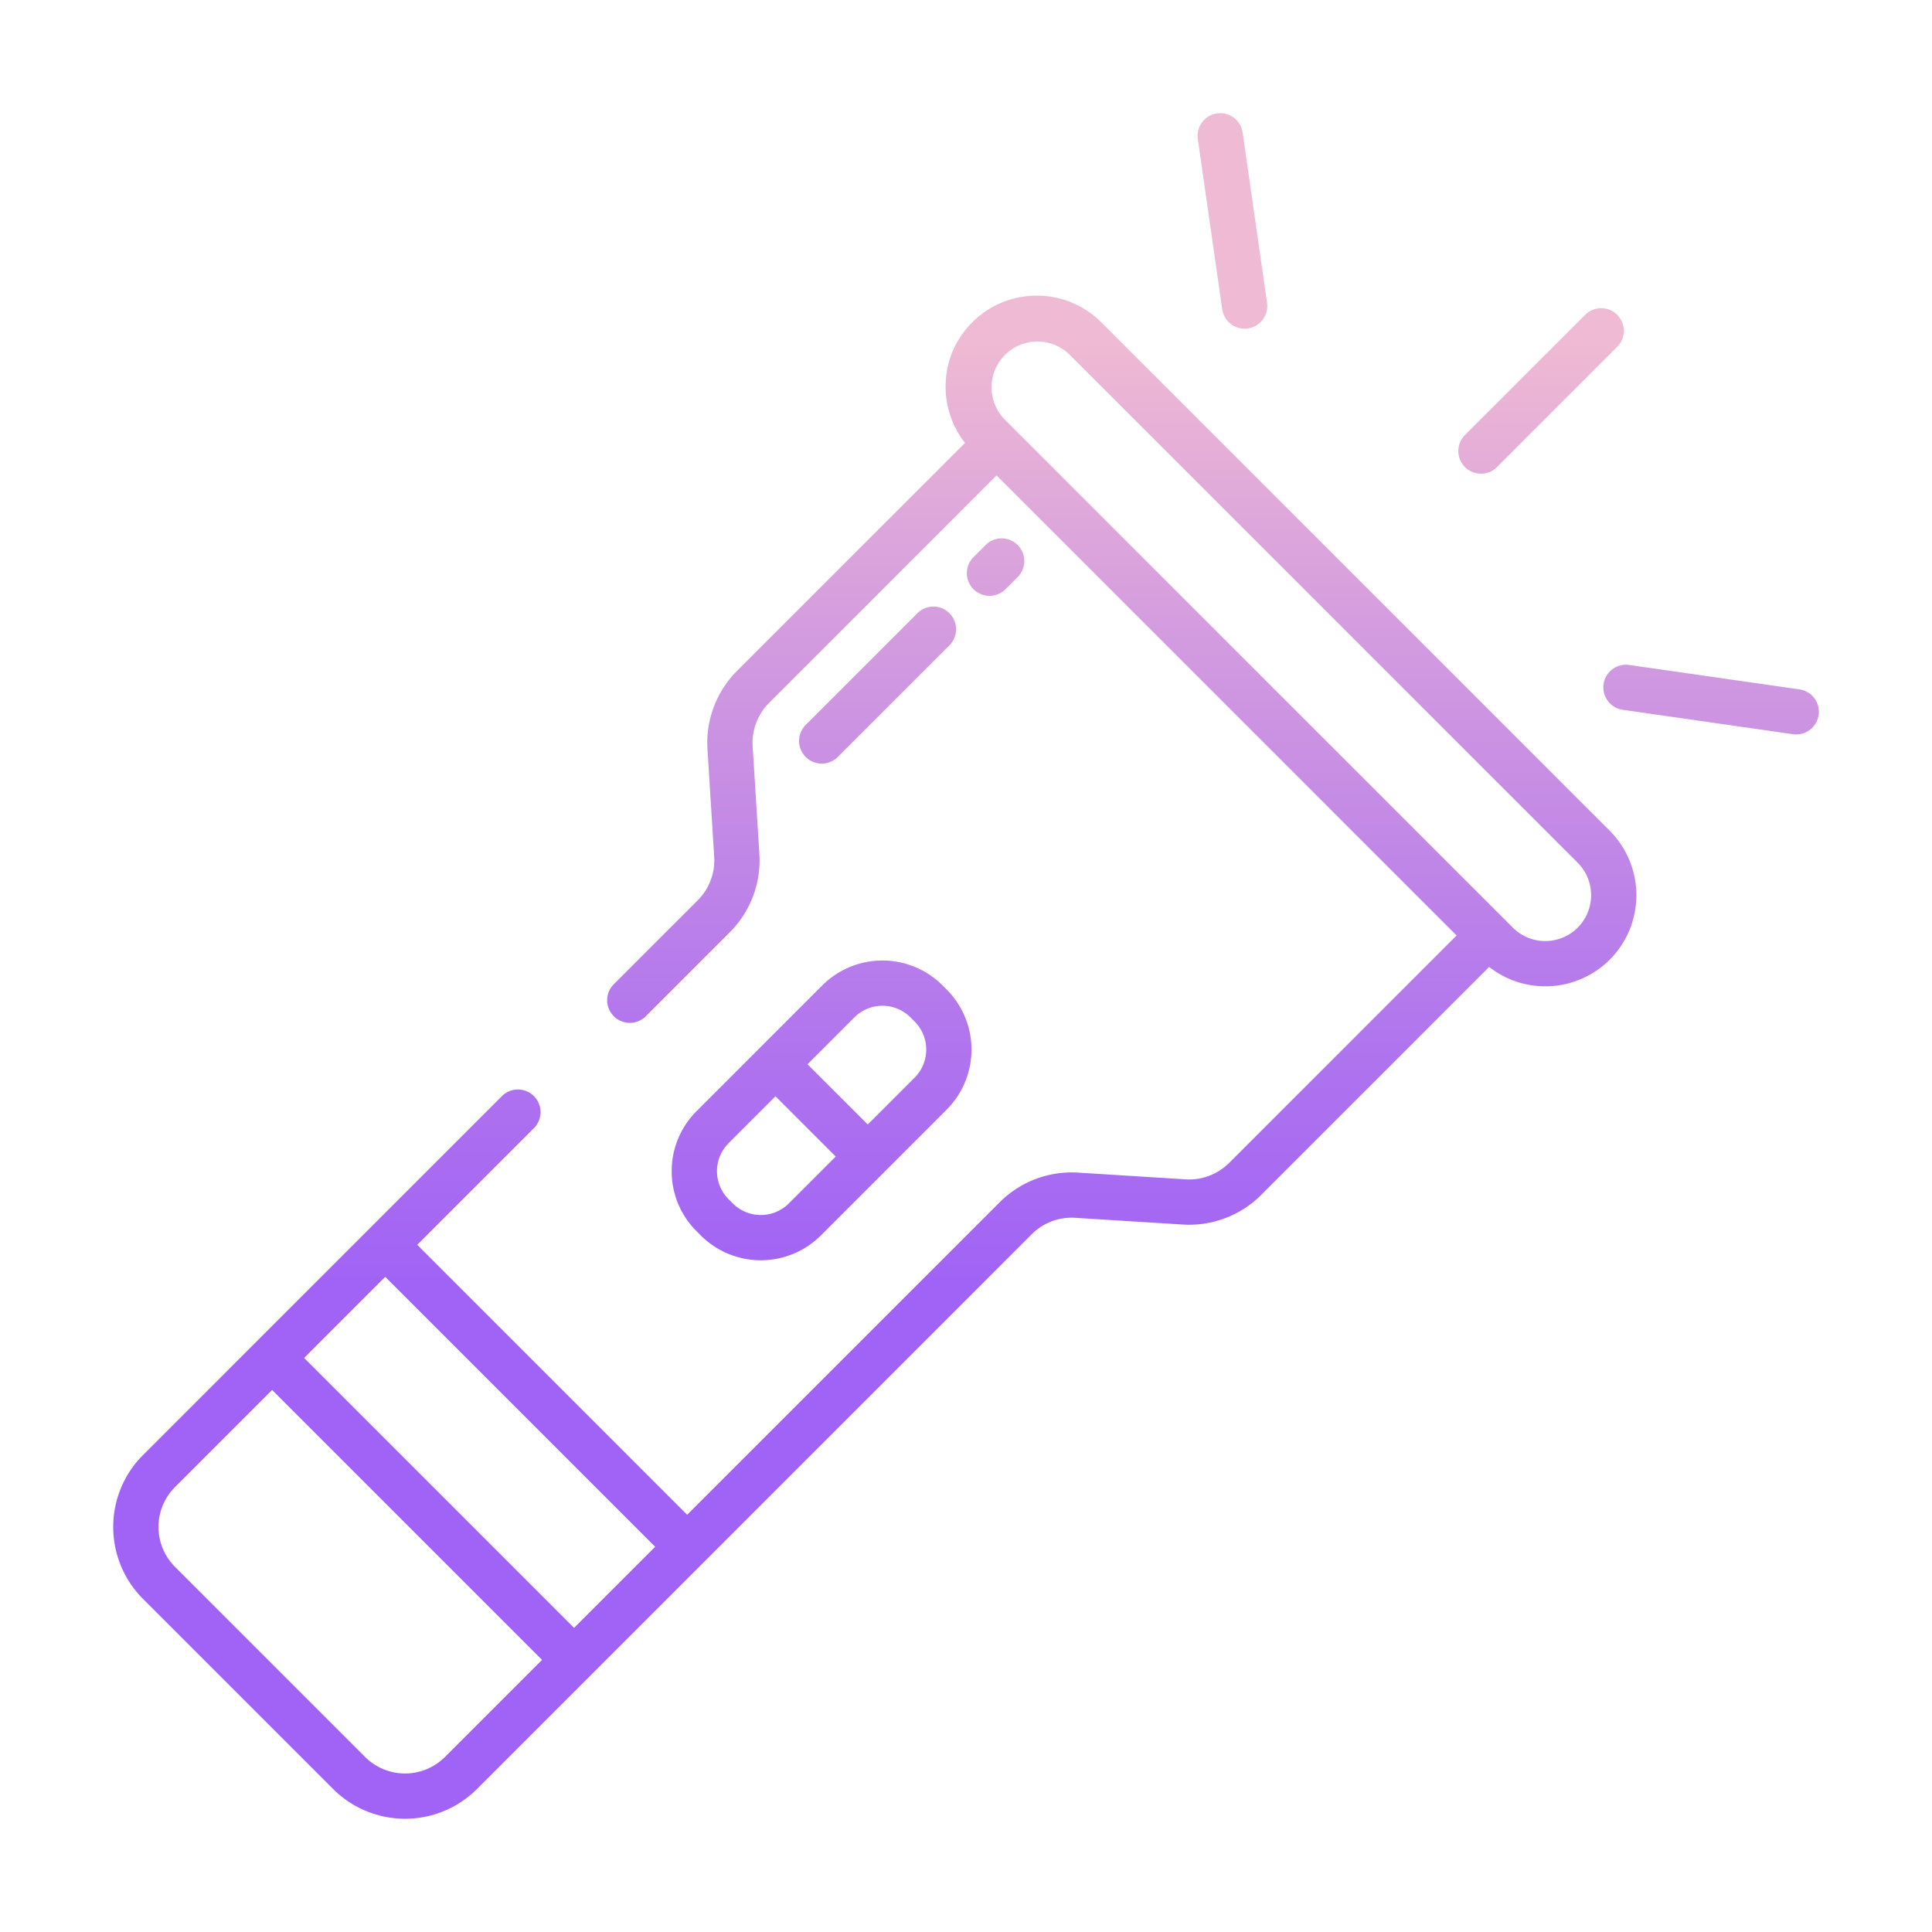 <svg id="Layer_1" height="512" viewBox="0 0 512 512" width="512" xmlns="http://www.w3.org/2000/svg" xmlns:xlink="http://www.w3.org/1999/xlink" data-name="Layer 1"><linearGradient id="linear-gradient" gradientUnits="userSpaceOnUse" x1="217.731" x2="217.731" y1="480" y2="45.982"><stop offset=".322" stop-color="#a163f5"/><stop offset=".466" stop-color="#b074ee"/><stop offset=".752" stop-color="#d8a1dd"/><stop offset=".898" stop-color="#efbad3"/></linearGradient><linearGradient id="linear-gradient-2" x1="453.449" x2="453.449" xlink:href="#linear-gradient" y1="480" y2="45.982"/><linearGradient id="linear-gradient-3" x1="326.604" x2="326.604" xlink:href="#linear-gradient" y1="480" y2="45.982"/><linearGradient id="linear-gradient-4" x1="408.382" x2="408.382" xlink:href="#linear-gradient" y1="480" y2="45.982"/><linearGradient id="linear-gradient-5" x1="263.852" x2="263.852" xlink:href="#linear-gradient" y1="480" y2="45.982"/><linearGradient id="linear-gradient-6" x1="232.577" x2="232.577" xlink:href="#linear-gradient" y1="480" y2="45.982"/><linearGradient id="linear-gradient-7" x1="231.828" x2="231.828" xlink:href="#linear-gradient" y1="480" y2="45.982"/><path d="m178.005 310.379a22.352 22.352 0 0 0 6.59 15.909l1.115 1.116a22.526 22.526 0 0 0 31.82 0l33.346-33.346a22.524 22.524 0 0 0 0-31.819l-1.116-1.116a22.527 22.527 0 0 0 -31.82 0l-33.34 33.346a22.353 22.353 0 0 0 -6.595 15.91zm48.422-40.771a10.513 10.513 0 0 1 14.849 0l1.116 1.117a10.512 10.512 0 0 1 0 14.849l-12.431 12.426-15.961-15.962zm-33.346 33.345 12.43-12.43 15.966 15.966-12.431 12.431a10.512 10.512 0 0 1 -14.849 0l-1.116-1.117a10.5 10.5 0 0 1 0-14.85z" fill="url(#linear-gradient)"/><path d="m476.852 182.69-45.1-6.467a6 6 0 0 0 -1.7 11.879l45.1 6.467a6.118 6.118 0 0 0 .859.062 6 6 0 0 0 .845-11.941z" fill="url(#linear-gradient-2)"/><path d="m323.9 81.953a6 6 0 0 0 5.933 5.15 6.093 6.093 0 0 0 .858-.062 6 6 0 0 0 5.088-6.791l-6.467-45.1a6 6 0 0 0 -11.879 1.7z" fill="url(#linear-gradient-3)"/><path d="m392.472 125.528a5.982 5.982 0 0 0 4.242-1.757l31.82-31.819a6 6 0 1 0 -8.485-8.485l-31.82 31.818a6 6 0 0 0 4.243 10.243z" fill="url(#linear-gradient-4)"/><path d="m262.222 157.9a5.982 5.982 0 0 0 4.242-1.757l3.26-3.26a6 6 0 0 0 -8.485-8.485l-3.26 3.26a6 6 0 0 0 4.243 10.242z" fill="url(#linear-gradient-5)"/><path d="m222.065 200.54 29.51-29.51a6 6 0 1 0 -8.486-8.484l-29.509 29.51a6 6 0 1 0 8.485 8.484z" fill="url(#linear-gradient-6)"/><path d="m291.841 85.408a24.2 24.2 0 0 0 -37.641 4.358 22.707 22.707 0 0 0 -3.036 7.44 24.2 24.2 0 0 0 4.576 20.168l-60.412 60.411a26.967 26.967 0 0 0 -7.843 20.742l1.784 28.543a14.956 14.956 0 0 1 -4.352 11.508l-22.217 22.214a6 6 0 1 0 8.485 8.485l22.215-22.214a26.959 26.959 0 0 0 7.843-20.742l-1.784-28.542a14.965 14.965 0 0 1 4.352-11.509l60.289-60.283 121.913 121.918-60.283 60.283a14.935 14.935 0 0 1 -11.509 4.35l-28.542-1.783a26.994 26.994 0 0 0 -20.742 7.843l-82.83 82.829-71.534-71.534 30.917-30.918a6 6 0 0 0 0-8.485 6 6 0 0 0 -8.485 0l-95.105 95.11a26.955 26.955 0 0 0 0 38.122l50.382 50.383a26.987 26.987 0 0 0 38.122 0l147.017-147.022a14.945 14.945 0 0 1 11.51-4.352l28.541 1.784a26.961 26.961 0 0 0 20.743-7.843l60.421-60.421a24.154 24.154 0 0 0 31.955-1.93l.05-.051a24.186 24.186 0 0 0 -.048-34.115zm-173.926 380.211a14.975 14.975 0 0 1 -21.152 0l-50.382-50.382a14.956 14.956 0 0 1 0-21.152l25.732-25.732 71.534 71.534zm34.217-34.219-71.532-71.532 21.49-21.49 71.534 71.534zm265.976-185.567-.038.037a12.171 12.171 0 0 1 -17.155-.034l-134.75-134.75a12.156 12.156 0 0 1 17.19-17.186l134.753 134.741a12.172 12.172 0 0 1 0 17.192z" fill="url(#linear-gradient-7)"/></svg>
